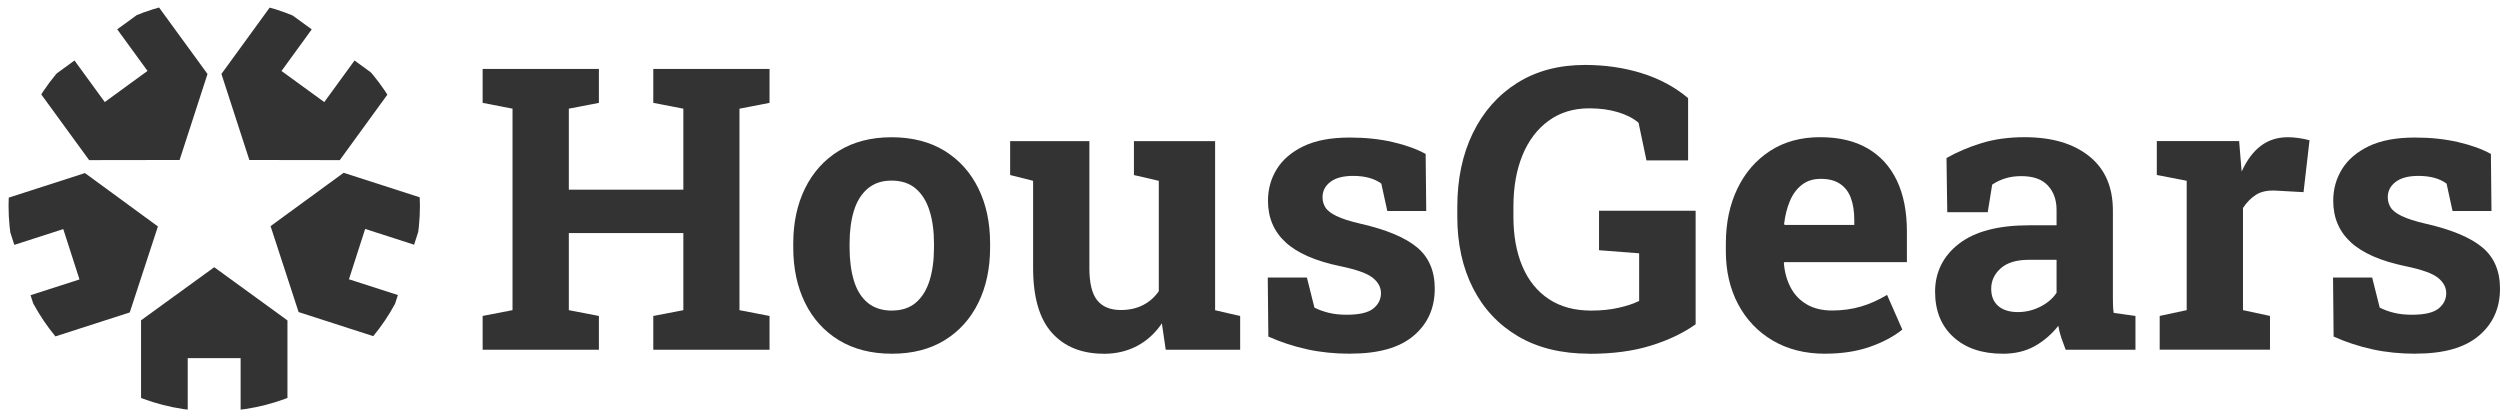 <?xml version="1.0" encoding="UTF-8"?>
<svg id="Layer_2" data-name="Layer 2" xmlns="http://www.w3.org/2000/svg" xmlns:xlink="http://www.w3.org/1999/xlink" viewBox="0 0 952.88 156.82">
  <defs>
    <style>
      .cls-1 {
        fill: #333;
      }

      .cls-2, .cls-3 {
        fill: none;
      }

      .cls-3 {
        clip-path: url(#clippath);
      }
    </style>
    <clipPath id="clippath">
      <circle class="cls-2" cx="145.82" cy="140" r="140"/>
    </clipPath>
    <symbol id="logo" viewBox="0 0 291.64 280">
      <g class="cls-3">
        <g>
          <polygon class="cls-1" points="96 218 96 278.75 127.77 278.75 127.77 243.75 163.77 243.75 163.77 278.75 195.65 278.75 195.65 218.08 145.82 181.88 96 218"/>
          <polygon class="cls-1" points="281.85 166.56 291.64 136.22 233.89 117.6 184.15 153.91 203.24 212.41 261.06 231.05 270.81 200.82 237.5 190.08 248.54 155.82 281.85 166.56"/>
          <polygon class="cls-1" points="231.25 108.99 266.98 59.86 241.3 41.18 220.71 69.48 191.6 48.31 212.18 20 186.4 1.25 150.71 50.32 169.71 108.89 231.25 108.99"/>
          <polygon class="cls-1" points="122.24 108.89 141.24 50.36 105.46 1.26 79.79 19.97 100.4 48.26 71.31 69.46 50.7 41.17 24.93 59.94 60.66 108.98 122.24 108.89"/>
          <polygon class="cls-1" points="57.82 117.79 0 136.43 9.74 166.66 43.06 155.92 54.1 190.19 20.79 200.92 30.57 231.26 88.32 212.65 107.48 154.13 57.82 117.79"/>
        </g>
      </g>
    </symbol>
  </defs>
  <g id="Layer_6" data-name="Layer 6">
    <use width="291.64" height="280" transform="scale(.56)" xlink:href="#logo"/>
    <g>
      <path class="cls-1" d="m183.96,133.28v-12.86l11.39-2.21V41.42l-11.39-2.21v-12.93h44.31v12.93l-11.46,2.21v30.87h43.65v-30.87l-11.46-2.21v-12.93h44.31v12.93l-11.46,2.21v76.8l11.46,2.21v12.86h-44.31v-12.86l11.46-2.21v-29.4h-43.65v29.4l11.46,2.21v12.86h-44.31Z"/>
      <path class="cls-1" d="m339.97,134.82c-7.84,0-14.58-1.71-20.21-5.14-5.63-3.43-9.95-8.19-12.93-14.29-2.99-6.1-4.48-13.12-4.48-21.05v-1.54c0-7.89,1.49-14.88,4.48-20.98,2.99-6.1,7.29-10.88,12.9-14.33,5.61-3.45,12.31-5.18,20.1-5.18s14.62,1.73,20.21,5.18c5.59,3.45,9.87,8.22,12.86,14.29,2.99,6.08,4.48,13.08,4.48,21.02v1.54c0,7.94-1.5,14.96-4.48,21.05-2.99,6.1-7.28,10.87-12.86,14.29-5.58,3.43-12.27,5.14-20.06,5.14Zm0-16.46c3.72,0,6.76-1,9.11-3.01,2.35-2.01,4.09-4.81,5.22-8.41,1.13-3.6,1.69-7.8,1.69-12.6v-1.54c0-4.7-.56-8.86-1.69-12.46-1.13-3.6-2.88-6.42-5.25-8.45-2.38-2.03-5.45-3.05-9.22-3.05s-6.71,1.02-9.11,3.05c-2.4,2.03-4.15,4.85-5.25,8.45-1.1,3.6-1.65,7.75-1.65,12.46v1.54c0,4.8.55,9.01,1.65,12.64,1.1,3.63,2.85,6.43,5.25,8.42,2.4,1.98,5.49,2.98,9.26,2.98Z"/>
      <path class="cls-1" d="m420.67,134.82c-8.38,0-14.96-2.66-19.73-7.97-4.78-5.32-7.17-13.58-7.17-24.8v-33.14l-8.75-2.2v-12.93h30.2v48.43c0,5.68.99,9.76,2.98,12.24,1.98,2.47,4.98,3.71,9,3.71,3.18,0,6-.62,8.45-1.87,2.45-1.25,4.46-3.02,6.03-5.33v-42.04l-9.48-2.2v-12.93h30.94v64.45l9.55,2.21v12.86h-28.37l-1.47-10.07c-2.5,3.72-5.63,6.59-9.41,8.6-3.77,2.01-8.04,3.01-12.79,3.01Z"/>
      <path class="cls-1" d="m514.73,134.82c-5.93,0-11.45-.56-16.57-1.69-5.12-1.13-10.03-2.74-14.73-4.85l-.22-22.49h14.92l2.87,11.46c1.67.83,3.49,1.5,5.48,1.98,1.98.49,4.25.73,6.8.73,4.8,0,8.18-.78,10.14-2.35,1.96-1.57,2.94-3.53,2.94-5.88,0-2.21-1.04-4.15-3.12-5.84-2.08-1.69-6.23-3.17-12.46-4.45-9.41-1.96-16.34-5-20.8-9.11-4.46-4.12-6.69-9.38-6.69-15.8,0-4.41,1.11-8.43,3.34-12.05,2.23-3.62,5.63-6.54,10.21-8.75,4.58-2.21,10.45-3.31,17.6-3.31,5.98,0,11.45.58,16.42,1.73,4.97,1.15,9.15,2.66,12.53,4.52l.22,21.75h-14.84l-2.28-10.44c-1.32-.98-2.88-1.71-4.67-2.2-1.79-.49-3.81-.74-6.06-.74-3.77,0-6.66.76-8.67,2.28-2.01,1.52-3.01,3.48-3.01,5.88,0,1.37.35,2.65,1.07,3.82.71,1.18,2.12,2.28,4.23,3.31,2.11,1.03,5.17,2.01,9.19,2.94,9.85,2.25,17.02,5.25,21.53,9s6.76,9,6.76,15.76c0,7.4-2.68,13.38-8.05,17.93-5.37,4.56-13.39,6.83-24.07,6.83Z"/>
      <path class="cls-1" d="m605.86,134.82c-10.63,0-19.7-2.2-27.19-6.61-7.5-4.41-13.24-10.53-17.23-18.37-3.99-7.84-5.99-16.93-5.99-27.26v-3.67c0-10.68,1.98-20.09,5.95-28.22,3.97-8.13,9.59-14.49,16.87-19.07,7.28-4.58,15.88-6.87,25.83-6.87,7.69,0,14.92,1.05,21.68,3.16,6.76,2.11,12.64,5.27,17.64,9.48v23.74h-15.87l-3.01-14.33c-1.91-1.67-4.48-3-7.72-4-3.23-1-6.93-1.51-11.1-1.51-5.98,0-11.13,1.58-15.47,4.74s-7.66,7.54-9.96,13.15c-2.3,5.61-3.45,12.14-3.45,19.59v3.82c0,7.25,1.14,13.56,3.42,18.92,2.28,5.37,5.62,9.52,10.03,12.46,4.41,2.94,9.82,4.41,16.24,4.41,3.77,0,7.24-.36,10.4-1.07,3.16-.71,5.77-1.58,7.83-2.61v-18.15l-15.29-1.18v-15.06h36.82v43.29c-4.75,3.38-10.47,6.1-17.16,8.16s-14.44,3.09-23.26,3.09Z"/>
      <path class="cls-1" d="m695.59,134.82c-7.59,0-14.23-1.68-19.92-5.03-5.68-3.35-10.08-7.97-13.19-13.85-3.11-5.88-4.67-12.59-4.67-20.14v-2.94c0-7.89,1.47-14.88,4.41-20.98,2.94-6.1,7.09-10.89,12.46-14.37,5.36-3.48,11.7-5.22,19-5.22s13.25,1.42,18.15,4.26c4.9,2.84,8.62,6.93,11.17,12.27,2.55,5.34,3.82,11.81,3.82,19.4v11.68h-46.74l-.15.44c.29,3.48,1.16,6.58,2.61,9.3,1.44,2.72,3.49,4.85,6.14,6.39s5.85,2.32,9.63,2.32,7.58-.5,10.99-1.51c3.4-1,6.72-2.49,9.96-4.45l5.81,13.23c-3.28,2.65-7.41,4.84-12.38,6.58s-10.67,2.61-17.09,2.61Zm-15.36-49.09h26.53v-1.91c0-3.23-.43-6.01-1.29-8.34-.86-2.33-2.23-4.13-4.12-5.4-1.89-1.27-4.32-1.91-7.31-1.91s-5.24.75-7.2,2.24c-1.96,1.5-3.49,3.54-4.59,6.14-1.1,2.6-1.85,5.54-2.24,8.82l.22.37Z"/>
      <path class="cls-1" d="m763.35,134.82c-7.89,0-14.16-2.12-18.81-6.36-4.66-4.24-6.98-10.01-6.98-17.31s3.04-13.58,9.11-18.26c6.07-4.68,14.97-7.02,26.68-7.02h10.51v-5.88c0-3.82-1.12-6.92-3.34-9.3-2.23-2.38-5.57-3.56-10.03-3.56-2.3,0-4.36.28-6.17.85-1.81.56-3.48,1.36-5,2.39l-1.69,10.51h-15.43l-.29-20.65c4.16-2.35,8.67-4.26,13.52-5.73,4.85-1.47,10.26-2.21,16.24-2.21,10.39,0,18.59,2.41,24.62,7.24,6.03,4.83,9.04,11.72,9.04,20.69v32.78c0,1.08.01,2.14.04,3.2.02,1.05.11,2.07.26,3.05l8.3,1.18v12.86h-26.6c-.54-1.37-1.08-2.84-1.62-4.41-.54-1.57-.93-3.13-1.18-4.7-2.55,3.23-5.55,5.82-9,7.75s-7.51,2.9-12.16,2.9Zm5.73-15.87c2.99,0,5.83-.67,8.53-2.02,2.69-1.35,4.78-3.12,6.25-5.33v-12.57h-10.58c-4.7,0-8.27,1.08-10.69,3.23-2.42,2.16-3.64,4.75-3.64,7.79,0,2.84.89,5.03,2.68,6.58,1.79,1.54,4.27,2.32,7.46,2.32Z"/>
      <path class="cls-1" d="m823.17,133.28v-12.86l10.29-2.21v-49.31l-11.39-2.2v-12.93h31.38l.81,9.85.15,1.76c1.96-4.31,4.38-7.57,7.28-9.77,2.89-2.2,6.34-3.31,10.36-3.31,1.27,0,2.67.11,4.19.33s2.87.5,4.04.84l-2.28,19.77-10.66-.59c-3.04-.15-5.5.37-7.39,1.54-1.89,1.18-3.56,2.87-5.03,5.07v38.95l10.29,2.21v12.86h-42.04Z"/>
      <path class="cls-1" d="m920.76,134.82c-5.93,0-11.45-.56-16.57-1.69-5.12-1.13-10.03-2.74-14.73-4.85l-.22-22.49h14.92l2.87,11.46c1.67.83,3.49,1.5,5.47,1.98,1.98.49,4.25.73,6.8.73,4.8,0,8.18-.78,10.14-2.35,1.96-1.57,2.94-3.53,2.94-5.88,0-2.21-1.04-4.15-3.12-5.84-2.08-1.69-6.24-3.17-12.46-4.45-9.41-1.96-16.34-5-20.8-9.11-4.46-4.12-6.69-9.38-6.69-15.8,0-4.41,1.11-8.43,3.34-12.05,2.23-3.62,5.63-6.54,10.21-8.75s10.45-3.31,17.6-3.31c5.98,0,11.45.58,16.42,1.73,4.97,1.15,9.15,2.66,12.53,4.52l.22,21.75h-14.84l-2.28-10.44c-1.32-.98-2.88-1.71-4.67-2.2-1.79-.49-3.81-.74-6.06-.74-3.77,0-6.66.76-8.67,2.28-2.01,1.52-3.01,3.48-3.01,5.88,0,1.37.35,2.65,1.07,3.82.71,1.18,2.12,2.28,4.23,3.31,2.11,1.03,5.17,2.01,9.19,2.94,9.85,2.25,17.02,5.25,21.53,9,4.51,3.75,6.76,9,6.76,15.76,0,7.4-2.68,13.38-8.05,17.93-5.37,4.56-13.39,6.83-24.07,6.83Z"/>
    </g>
  </g>
</svg>